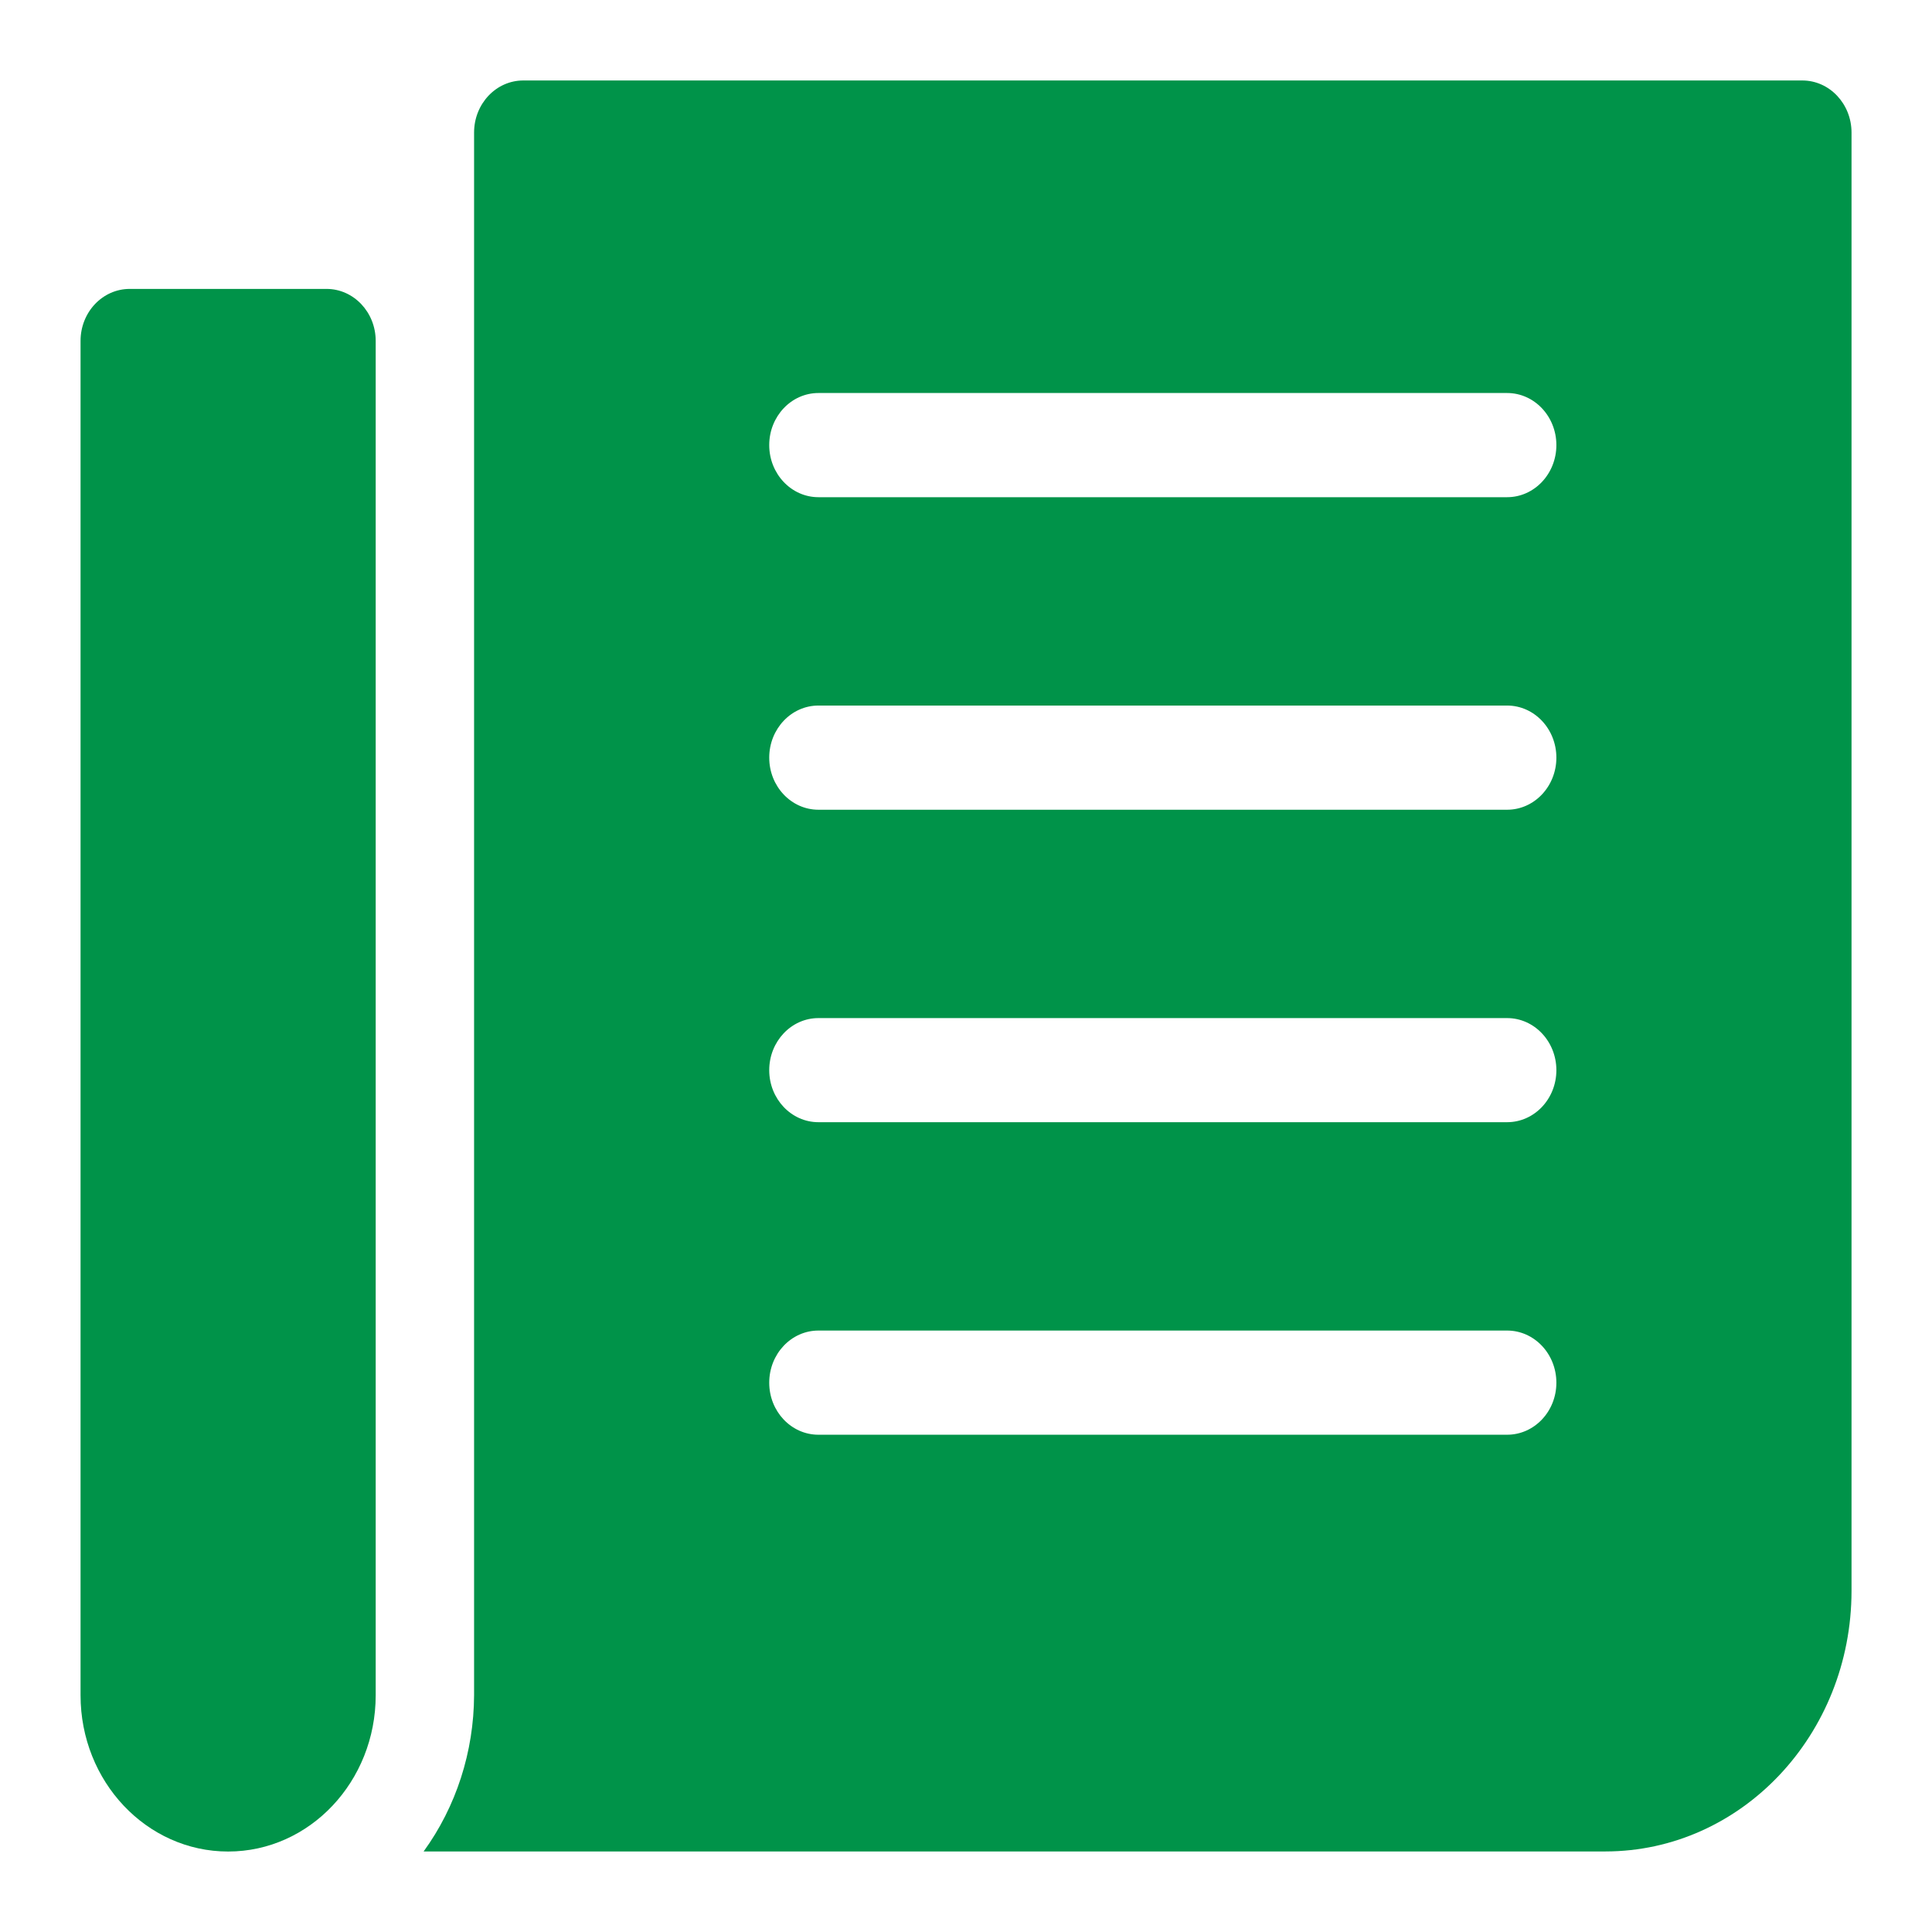 <svg width="26" height="26" viewBox="0 0 26 26" fill="none" xmlns="http://www.w3.org/2000/svg">
<path d="M24.255 1.083H7.042C6.676 1.083 6.38 1.397 6.38 1.784V22.813C6.377 23.574 6.139 24.313 5.701 24.916H21.607C23.434 24.914 24.915 23.346 24.917 21.411V1.784C24.917 1.397 24.62 1.083 24.255 1.083ZM20.282 19.308H11.014C10.649 19.308 10.352 18.995 10.352 18.608C10.352 18.22 10.649 17.906 11.014 17.906H20.282C20.648 17.906 20.945 18.22 20.945 18.608C20.945 18.995 20.648 19.308 20.282 19.308ZM20.282 15.102H11.014C10.649 15.102 10.352 14.789 10.352 14.402C10.352 14.015 10.649 13.701 11.014 13.701H20.282C20.648 13.701 20.945 14.015 20.945 14.402C20.945 14.789 20.648 15.102 20.282 15.102ZM20.282 10.897H11.014C10.649 10.897 10.352 10.583 10.352 10.196C10.352 9.809 10.649 9.495 11.014 9.495H20.282C20.648 9.495 20.945 9.809 20.945 10.196C20.945 10.583 20.648 10.897 20.282 10.897ZM20.282 6.691H11.014C10.649 6.691 10.352 6.377 10.352 5.99C10.352 5.603 10.649 5.289 11.014 5.289H20.282C20.648 5.289 20.945 5.603 20.945 5.99C20.945 6.377 20.648 6.691 20.282 6.691Z" fill="#009349"/>
<path d="M1.746 3.888H4.394C4.759 3.888 5.056 4.201 5.056 4.588V22.814C5.056 23.975 4.167 24.917 3.07 24.917C1.973 24.917 1.084 23.975 1.084 22.814V4.588C1.084 4.201 1.38 3.888 1.746 3.888Z" fill="#009349"/>
</svg>
